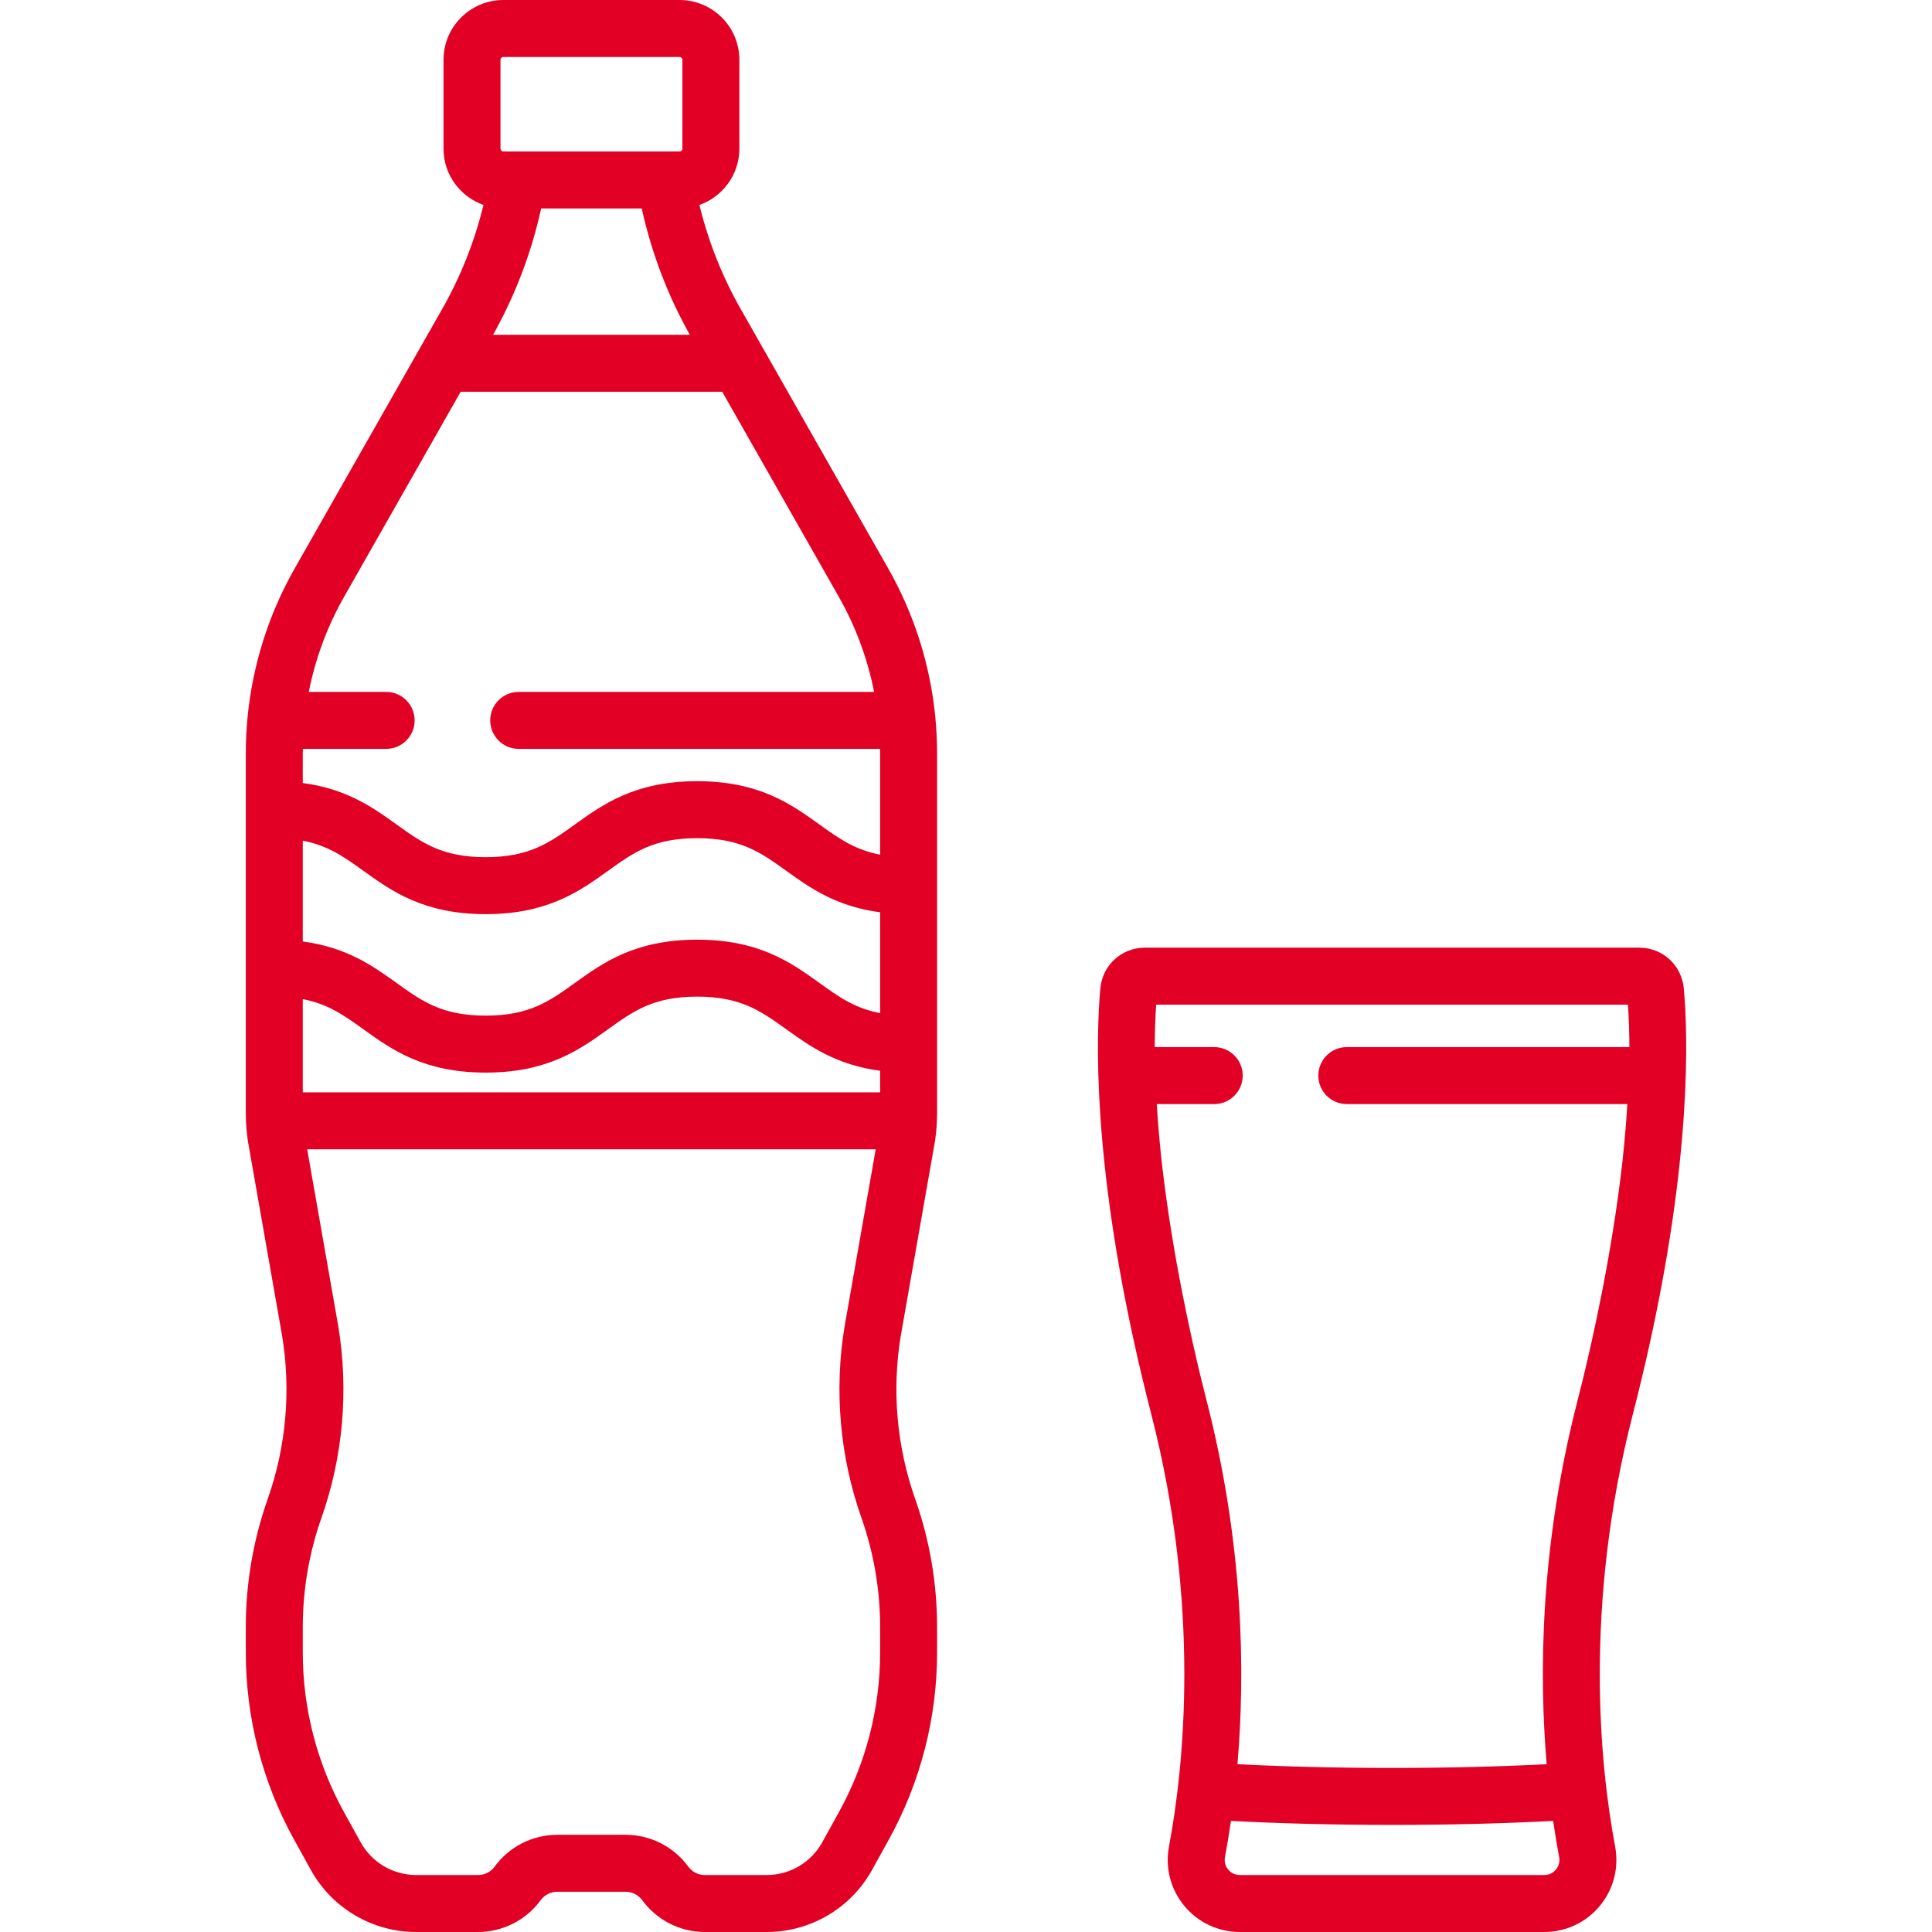 <?xml version="1.0" encoding="iso-8859-1"?>
<!-- Generator: Adobe Illustrator 19.0.0, SVG Export Plug-In . SVG Version: 6.00 Build 0)  -->
<svg xmlns="http://www.w3.org/2000/svg" xmlns:xlink="http://www.w3.org/1999/xlink" version="1.1" id="Capa_1" x="0px" y="0px" viewBox="0 0 512 512" style="enable-background:new 0 0 512 512;" xml:space="preserve" width="512px" height="512px">
<g>
	<g>
		<path d="M247.705,302.854c0.297-1.794,0.484-3.616,0.572-5.439c0.001-0.011,0.003-0.021,0.003-0.031s0-0.02,0.001-0.03    c0.034-0.733,0.056-1.466,0.056-2.198V199.59c0-3.141-0.154-6.274-0.452-9.39c-0.002-0.028-0.003-0.057-0.006-0.085    c-1.336-13.838-5.581-27.316-12.477-39.443l-33.055-58.136c-0.001-0.002-0.002-0.003-0.004-0.005l-6.059-10.657    c-4.928-8.668-8.577-17.91-10.93-27.553c6.157-2.177,10.588-8.039,10.588-14.932v-23.54c0-8.74-7.11-15.849-15.849-15.849h-46.706    c-8.739,0-15.849,7.11-15.849,15.849v23.539c0,6.892,4.431,12.755,10.588,14.932c-2.353,9.643-6.001,18.885-10.93,27.553    l-6.063,10.662l-33.055,58.136c-6.896,12.128-11.141,25.605-12.477,39.442c-0.003,0.029-0.004,0.058-0.007,0.087    c-0.298,3.115-0.452,6.248-0.452,9.389v95.565c0,0.729,0.022,1.459,0.056,2.191c0.001,0.013,0,0.025,0.001,0.038    c0.001,0.014,0.003,0.027,0.004,0.04c0.089,1.825,0.279,3.66,0.584,5.506l8.971,51.031c2.39,14.46,1.078,29.409-3.794,43.231    c-3.863,10.957-5.822,22.404-5.822,34.023v6.759c0,17.279,4.42,34.404,12.782,49.522l4.448,8.045    c5.615,10.153,16.31,16.46,27.912,16.46h16.422c6.533,0,12.729-3.152,16.576-8.435c1.013-1.392,2.647-2.223,4.369-2.223h18.176    c1.722,0,3.356,0.832,4.37,2.224c3.846,5.282,10.042,8.434,16.575,8.434h16.423c11.602,0,22.297-6.307,27.912-16.46l4.448-8.043    c8.362-15.12,12.782-32.245,12.782-49.524v-6.759c0-11.619-1.959-23.065-5.822-34.023c-4.873-13.823-6.184-28.772-3.807-43.155    L247.705,302.854z M133.386,15.098h46.706c0.414,0,0.75,0.337,0.75,0.751v23.539c0,0.414-0.337,0.75-0.75,0.75h-46.706    c-0.414,0-0.75-0.336-0.75-0.75V15.849h0C132.636,15.435,132.973,15.098,133.386,15.098z M143.415,55.237h26.65    c2.588,11.735,6.85,22.973,12.745,33.481h-52.14C136.565,78.209,140.828,66.972,143.415,55.237z M80.241,199.59    c0-0.376,0.013-0.752,0.018-1.128h22.075c4.169,0,7.549-3.379,7.549-7.549c0-4.17-3.38-7.549-7.549-7.549H81.831    c1.743-8.829,4.9-17.364,9.372-25.229l30.884-54.318h69.306l30.885,54.318c4.472,7.865,7.628,16.4,9.371,25.229h-94.19    c-4.169,0-7.549,3.379-7.549,7.549c0,4.17,3.38,7.549,7.549,7.549h95.761c0.005,0.376,0.018,0.752,0.018,1.128v26.909    c-6.737-1.291-11-4.351-16.062-7.989c-7.492-5.383-15.983-11.484-32.422-11.484c-16.44,0-24.931,6.101-32.423,11.484    c-6.724,4.831-12.035,8.647-23.612,8.647c-11.575,0-16.885-3.816-23.608-8.647c-6.247-4.488-13.205-9.463-24.87-10.997V199.59z     M80.24,264.778c6.735,1.291,10.998,4.351,16.059,7.988c7.491,5.383,15.981,11.484,32.419,11.484    c16.44,0,24.931-6.101,32.423-11.484c6.724-4.831,12.035-8.647,23.612-8.647c11.577,0,16.888,3.816,23.612,8.647    c6.247,4.488,13.207,9.463,24.874,10.997v5.715H80.24V264.778z M233.24,437.973L233.24,437.973    c-0.001,14.729-3.769,29.328-10.897,42.217l-4.448,8.043c-2.957,5.347-8.59,8.669-14.7,8.669h-16.423    c-1.723,0-3.356-0.832-4.369-2.223c-3.846-5.283-10.043-8.436-16.576-8.436h-18.176c-6.533,0-12.73,3.153-16.575,8.435    c-1.014,1.392-2.648,2.223-4.37,2.223h-16.422c-6.11,0-11.743-3.321-14.7-8.668l-4.448-8.045    C84.008,467.3,80.24,452.703,80.24,437.973v-6.759c0-9.904,1.67-19.662,4.963-29.004c5.716-16.214,7.255-33.75,4.438-50.789    l-8.235-46.845h150.668l-8.248,46.921c-2.804,16.963-1.265,34.499,4.451,50.714c3.293,9.34,4.963,19.098,4.963,29.003V437.973z     M233.24,268.494L233.24,268.494c-6.739-1.291-11.002-4.351-16.064-7.989c-7.492-5.383-15.983-11.484-32.422-11.484    c-16.44,0-24.931,6.101-32.423,11.484c-6.724,4.831-12.035,8.647-23.612,8.647c-11.575,0-16.885-3.816-23.608-8.647    c-6.247-4.488-13.205-9.463-24.87-10.997v-26.725c6.735,1.291,10.998,4.351,16.059,7.988c7.491,5.383,15.981,11.484,32.419,11.484    c16.44,0,24.931-6.101,32.423-11.484c6.724-4.831,12.035-8.647,23.612-8.647c11.577,0,16.888,3.816,23.612,8.647    c6.247,4.488,13.207,9.463,24.874,10.997V268.494z" fill="#e30025"/>
	</g>
</g>
<g>
	<g>
		<path d="M446.223,261.934c-0.558-6.154-5.639-10.795-11.818-10.795H303.418c-6.179,0-11.26,4.641-11.818,10.795    c-1.116,12.307-2.148,45.107,9.804,97.605c0.125,0.549,0.254,1.104,0.381,1.657c0.267,1.154,0.537,2.313,0.816,3.486    c0.271,1.142,0.549,2.292,0.833,3.452c0.128,0.524,0.257,1.048,0.388,1.576c0.404,1.628,0.815,3.268,1.244,4.931    c13.232,51.333,8.642,93.902,4.729,114.708c-1.056,5.615,0.428,11.354,4.071,15.748c3.639,4.387,8.997,6.903,14.699,6.903h80.692    c5.702,0,11.06-2.516,14.699-6.903c3.644-4.394,5.128-10.133,4.071-15.748c-3.913-20.806-8.503-63.375,4.729-114.708    c0.43-1.667,0.842-3.309,1.246-4.941c0.129-0.519,0.256-1.035,0.382-1.551c0.289-1.182,0.572-2.353,0.848-3.517    c0.27-1.134,0.531-2.254,0.789-3.37c0.134-0.579,0.269-1.162,0.4-1.736C448.371,307.036,447.339,274.24,446.223,261.934z     M412.335,495.458c-0.447,0.54-1.442,1.444-3.078,1.444h-80.692c-1.636,0-2.63-0.904-3.078-1.444    c-0.45-0.543-1.16-1.696-0.855-3.318c0.531-2.824,1.074-6.032,1.588-9.583c12.92,0.695,27.516,1.061,42.691,1.061    c15.175,0,29.771-0.365,42.691-1.061c0.514,3.551,1.056,6.759,1.588,9.583C413.495,493.762,412.785,494.915,412.335,495.458z     M356.918,292.589h74.348c-0.268,4.416-0.671,9.358-1.257,14.806c-0.015,0.138-0.03,0.276-0.045,0.414    c-0.047,0.433-0.102,0.887-0.151,1.326c-2.734,23.445-7.635,45.394-10.523,57.143c-0.378,1.521-0.754,3.04-1.154,4.593    c-9.919,38.481-10.331,72.357-8.252,96.658c-12.423,0.649-26.417,0.99-40.973,0.99c-14.556,0-28.549-0.34-40.973-0.99    c2.078-24.301,1.667-58.177-8.252-96.658c-0.401-1.555-0.778-3.076-1.156-4.598c-2.887-11.746-7.784-33.68-10.519-57.112    c-0.052-0.458-0.109-0.93-0.158-1.381c-0.014-0.122-0.027-0.245-0.04-0.367c-0.587-5.456-0.991-10.404-1.259-14.824h15.229    c4.169,0,7.549-3.379,7.549-7.549c0-4.17-3.38-7.549-7.549-7.549h-15.767c0.01-3.832,0.131-7.597,0.384-11.253h125.019    c0.254,3.656,0.375,7.421,0.384,11.253h-74.887c-4.169,0-7.549,3.379-7.549,7.549C349.369,289.21,352.749,292.589,356.918,292.589    z" fill="#e30025"/>
	</g>
</g>
<g>
</g>
<g>
</g>
<g>
</g>
<g>
</g>
<g>
</g>
<g>
</g>
<g>
</g>
<g>
</g>
<g>
</g>
<g>
</g>
<g>
</g>
<g>
</g>
<g>
</g>
<g>
</g>
<g>
</g>
</svg>
